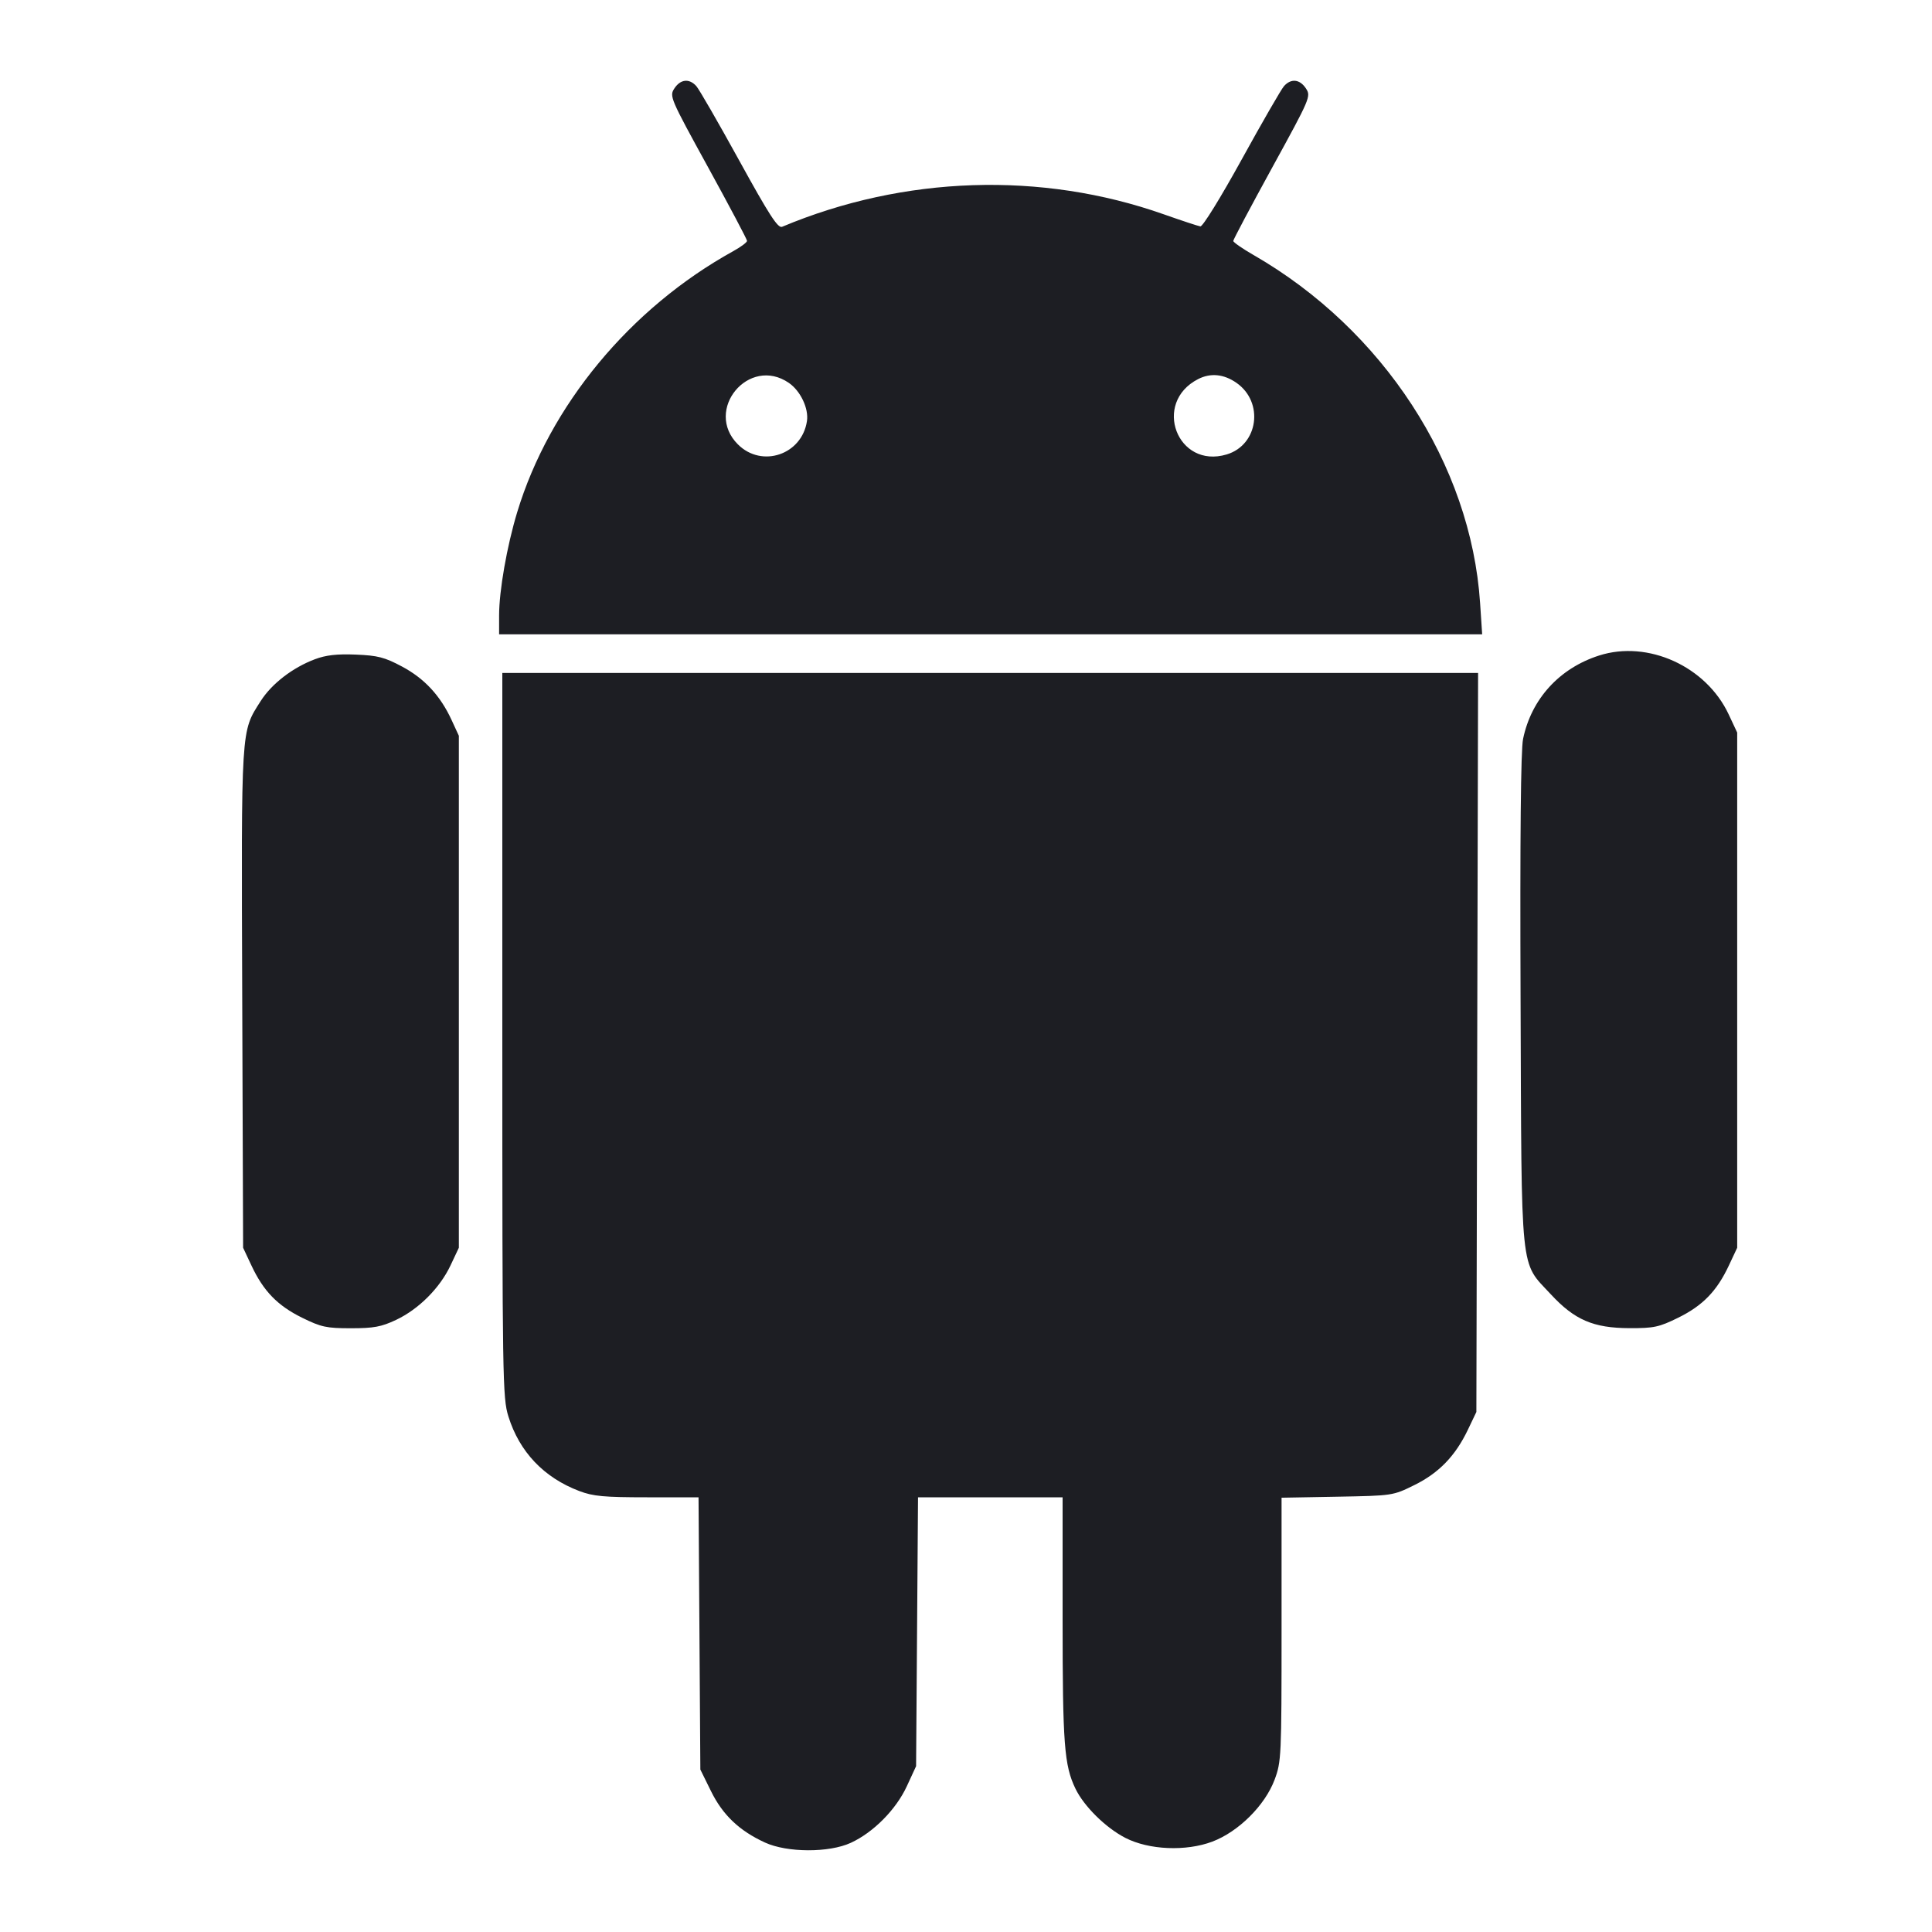 <svg width="1200" height="1200" viewBox="0 0 1200 1200" fill="none" xmlns="http://www.w3.org/2000/svg"><path d="M418.861 54.932 C 415.704 59.750,416.187 60.880,439.815 103.908 C 453.117 128.131,464.000 148.696,464.000 149.607 C 464.000 150.518,460.175 153.376,455.500 155.957 C 391.407 191.351,341.319 251.869,321.222 318.197 C 314.851 339.223,310.000 366.918,310.000 382.262 L 310.000 394.000 615.301 394.000 L 920.601 394.000 919.310 374.500 C 913.606 288.388,859.093 204.690,778.534 158.357 C 771.640 154.392,766.000 150.475,766.000 149.652 C 766.000 148.830,776.892 128.303,790.204 104.038 C 813.895 60.853,814.338 59.814,811.157 54.960 C 807.353 49.153,801.892 48.569,797.508 53.500 C 795.797 55.425,783.989 75.900,771.268 99.000 C 758.189 122.751,747.023 140.832,745.570 140.613 C 744.156 140.400,733.872 137.006,722.717 133.071 C 646.831 106.306,561.441 109.114,485.771 140.865 C 483.193 141.947,477.817 133.632,459.093 99.610 C 446.195 76.174,434.234 55.425,432.512 53.500 C 428.107 48.577,422.649 49.150,418.861 54.932 M490.000 237.839 C 497.216 242.811,502.383 253.718,501.218 261.519 C 498.095 282.443,473.169 290.862,458.316 276.009 C 436.982 254.674,465.164 220.723,490.000 237.839 M768.000 237.796 C 785.219 249.810,781.575 276.371,761.900 282.266 C 731.224 291.457,715.553 250.165,744.142 235.477 C 751.879 231.502,760.128 232.304,768.000 237.796 M993.248 407.145 C 968.557 415.052,951.164 434.125,946.011 458.945 C 944.579 465.843,944.068 519.112,944.454 621.109 C 945.111 794.605,943.925 783.050,963.215 803.886 C 977.973 819.826,989.649 824.862,1012.030 824.940 C 1027.285 824.994,1030.444 824.319,1042.359 818.459 C 1057.588 810.968,1066.370 801.927,1073.798 786.091 L 1079.000 775.000 1079.000 615.000 L 1079.000 455.000 1073.697 443.689 C 1059.718 413.871,1023.549 397.442,993.248 407.145 M195.594 409.465 C 181.727 414.677,168.735 424.705,161.887 435.482 C 149.563 454.877,149.850 450.237,150.452 620.177 L 151.000 775.000 156.202 786.091 C 163.627 801.921,172.409 810.966,187.629 818.459 C 199.485 824.296,202.751 825.000,217.958 825.000 C 232.141 825.000,236.845 824.130,246.000 819.811 C 260.028 813.195,273.195 800.028,279.811 786.000 L 285.000 775.000 285.000 616.000 L 285.000 457.000 280.462 447.159 C 273.501 432.065,263.621 421.422,249.668 413.984 C 238.883 408.235,234.622 407.135,221.000 406.581 C 209.295 406.104,202.475 406.879,195.594 409.465 M312.000 642.822 C 312.000 857.270,312.174 868.201,315.761 879.729 C 322.622 901.771,337.777 917.740,359.766 926.095 C 368.400 929.376,375.145 930.000,401.959 930.000 L 433.875 930.000 434.438 1014.546 L 435.000 1099.093 441.600 1112.494 C 448.904 1127.327,459.171 1137.101,475.159 1144.442 C 488.925 1150.763,514.891 1150.851,528.434 1144.622 C 542.486 1138.160,556.550 1123.955,563.241 1109.469 L 569.000 1097.000 569.601 1013.500 L 570.203 930.000 615.101 930.000 L 660.000 930.000 660.000 1005.727 C 660.000 1083.316,661.006 1096.553,668.005 1111.010 C 673.324 1121.998,686.824 1135.300,699.000 1141.550 C 713.620 1149.054,736.613 1150.042,752.985 1143.869 C 769.230 1137.743,785.704 1121.368,791.675 1105.410 C 795.849 1094.252,796.000 1091.003,796.000 1012.054 L 796.000 930.258 830.556 929.629 C 865.037 929.001,865.140 928.986,878.472 922.416 C 893.718 914.903,903.967 904.303,911.749 888.000 L 917.000 877.000 917.533 647.500 L 918.066 418.000 615.033 418.000 L 312.000 418.000 312.000 642.822 " fill="#1D1E23" stroke="none" fill-rule="evenodd"></path></svg>